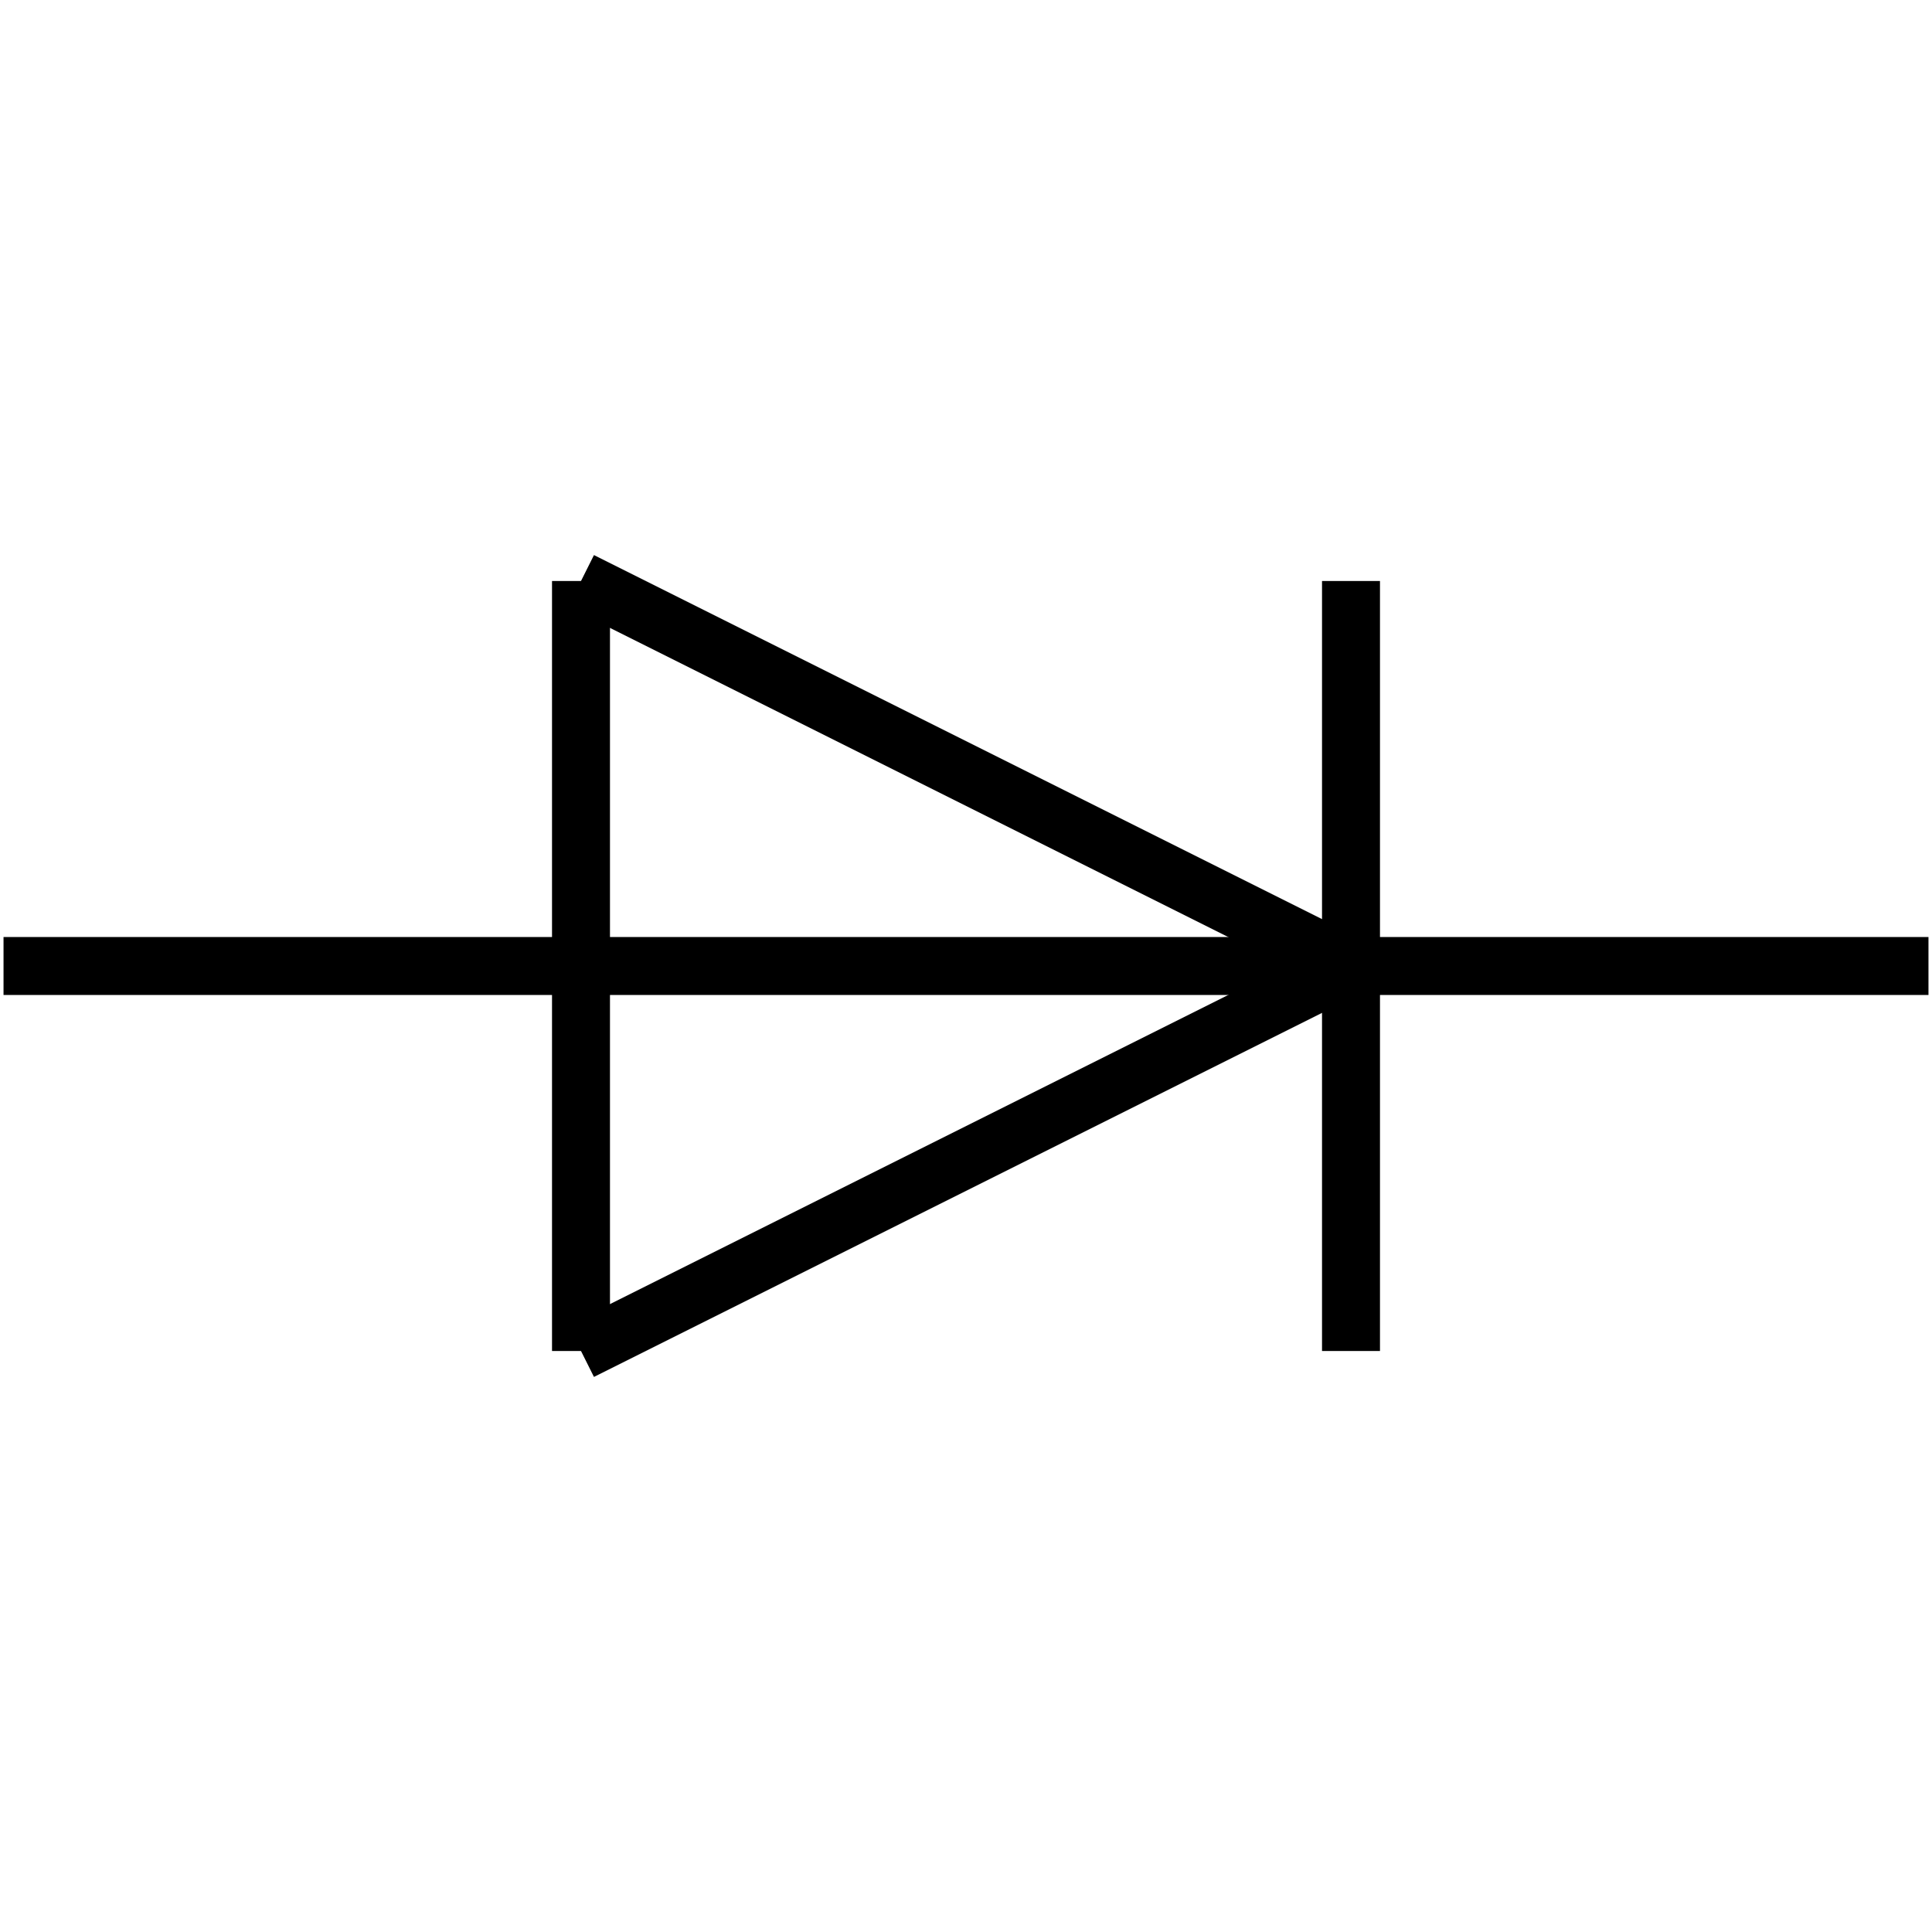 <?xml version="1.0" standalone="no"?><svg xmlns="http://www.w3.org/2000/svg" width="400.000" height="400.000" viewBox="0.0 0.0 400.000 400.000" version="1.1">
  <title>Produce by Acme CAD Converter</title>
  <desc>Produce by Acme CAD Converter</desc>
<g id="0" display="visible">
<g><path d="M0.73 200L399.27 200"
fill="none" stroke="black" stroke-width="12"/>
</g>
<g><path d="M279.71 200L120.29 279.71"
fill="none" stroke="black" stroke-width="12"/>
</g>
<g><path d="M120.29 279.71L120.29 120.29"
fill="none" stroke="black" stroke-width="12"/>
</g>
<g><path d="M120.29 120.29L279.71 200"
fill="none" stroke="black" stroke-width="12"/>
</g>
<g><path d="M279.71 279.71L279.71 120.29"
fill="none" stroke="black" stroke-width="12"/>
</g>
</g>
</svg>
